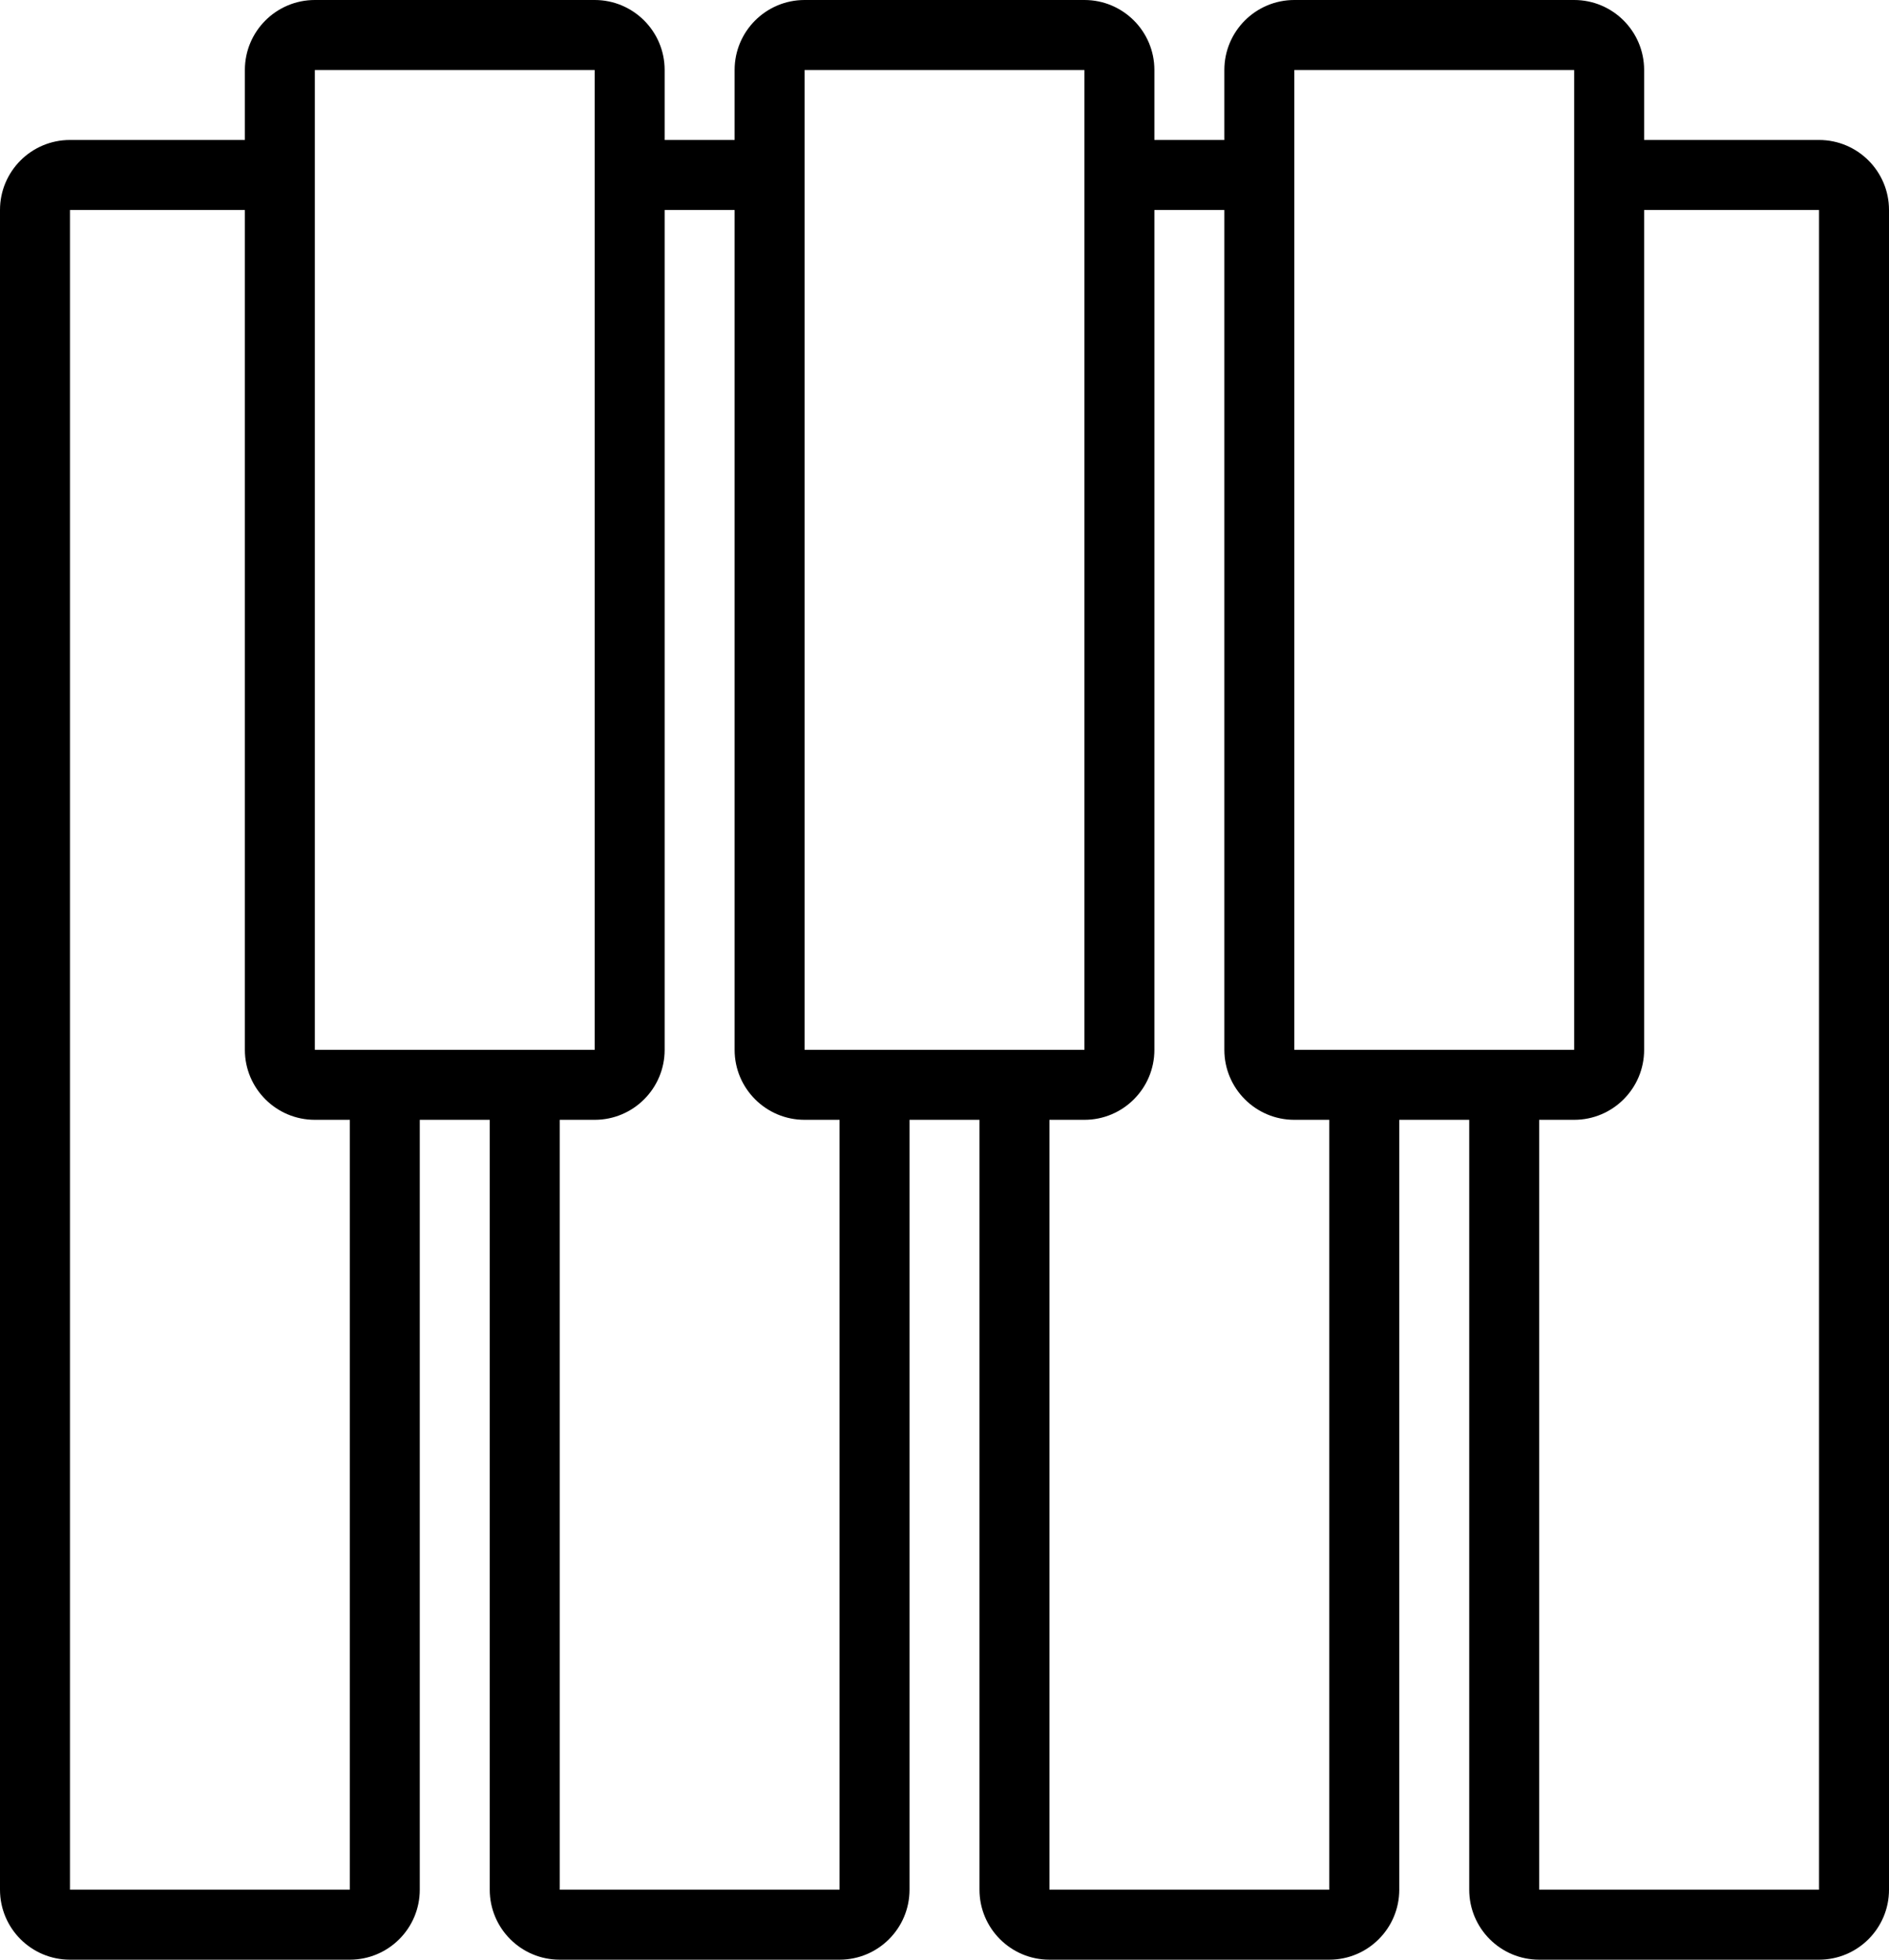 <?xml version="1.0" encoding="iso-8859-1"?>
<!-- Generator: Adobe Illustrator 16.0.4, SVG Export Plug-In . SVG Version: 6.00 Build 0)  -->
<!DOCTYPE svg PUBLIC "-//W3C//DTD SVG 1.1//EN" "http://www.w3.org/Graphics/SVG/1.1/DTD/svg11.dtd">
<svg version="1.1" id="Layer_1" xmlns="http://www.w3.org/2000/svg" xmlns:xlink="http://www.w3.org/1999/xlink" x="0px" y="0px"
	 width="54px" height="56px" viewBox="0 0 54 56" style="enable-background:new 0 0 54 56;" xml:space="preserve">
<g id="_x39_67-piano_x40_2x.png">
	<g>
		<path d="M52,4h-5V2c0-1.104-0.896-2-2-2h-8c-1.104,0-2,0.896-2,2v2h-2V2c0-1.104-0.896-2-2-2h-8c-1.104,0-2,0.896-2,2v2h-2V2
			c0-1.104-0.896-2-2-2H9C7.896,0,7,0.896,7,2v2H2C0.896,4,0,4.896,0,6v48c0,1.104,0.896,2,2,2h8c1.104,0,2-0.896,2-2V32h2v22
			c0,1.104,0.896,2,2,2h8c1.104,0,2-0.896,2-2V32h2v22c0,1.104,0.896,2,2,2h8c1.104,0,2-0.896,2-2V32h2v22c0,1.104,0.896,2,2,2h8
			c1.104,0,2-0.896,2-2V6C54,4.896,53.104,4,52,4z M10,54H2V6h5v24c0,1.104,0.896,2,2,2h1V54z M9,30V2h8v28H9z M24,54h-8V32h1
			c1.104,0,2-0.896,2-2V6h2v24c0,1.104,0.896,2,2,2h1V54z M23,30V2h8v28H23z M38,54h-8V32h1c1.104,0,2-0.896,2-2V6h2v24
			c0,1.104,0.896,2,2,2h1V54z M37,30V2h8v28H37z M52,54h-8V32h1c1.104,0,2-0.896,2-2V6h5V54z"/>
	</g>
</g>
<g>
</g>
<g>
</g>
<g>
</g>
<g>
</g>
<g>
</g>
<g>
</g>
<g>
</g>
<g>
</g>
<g>
</g>
<g>
</g>
<g>
</g>
<g>
</g>
<g>
</g>
<g>
</g>
<g>
</g>
</svg>
